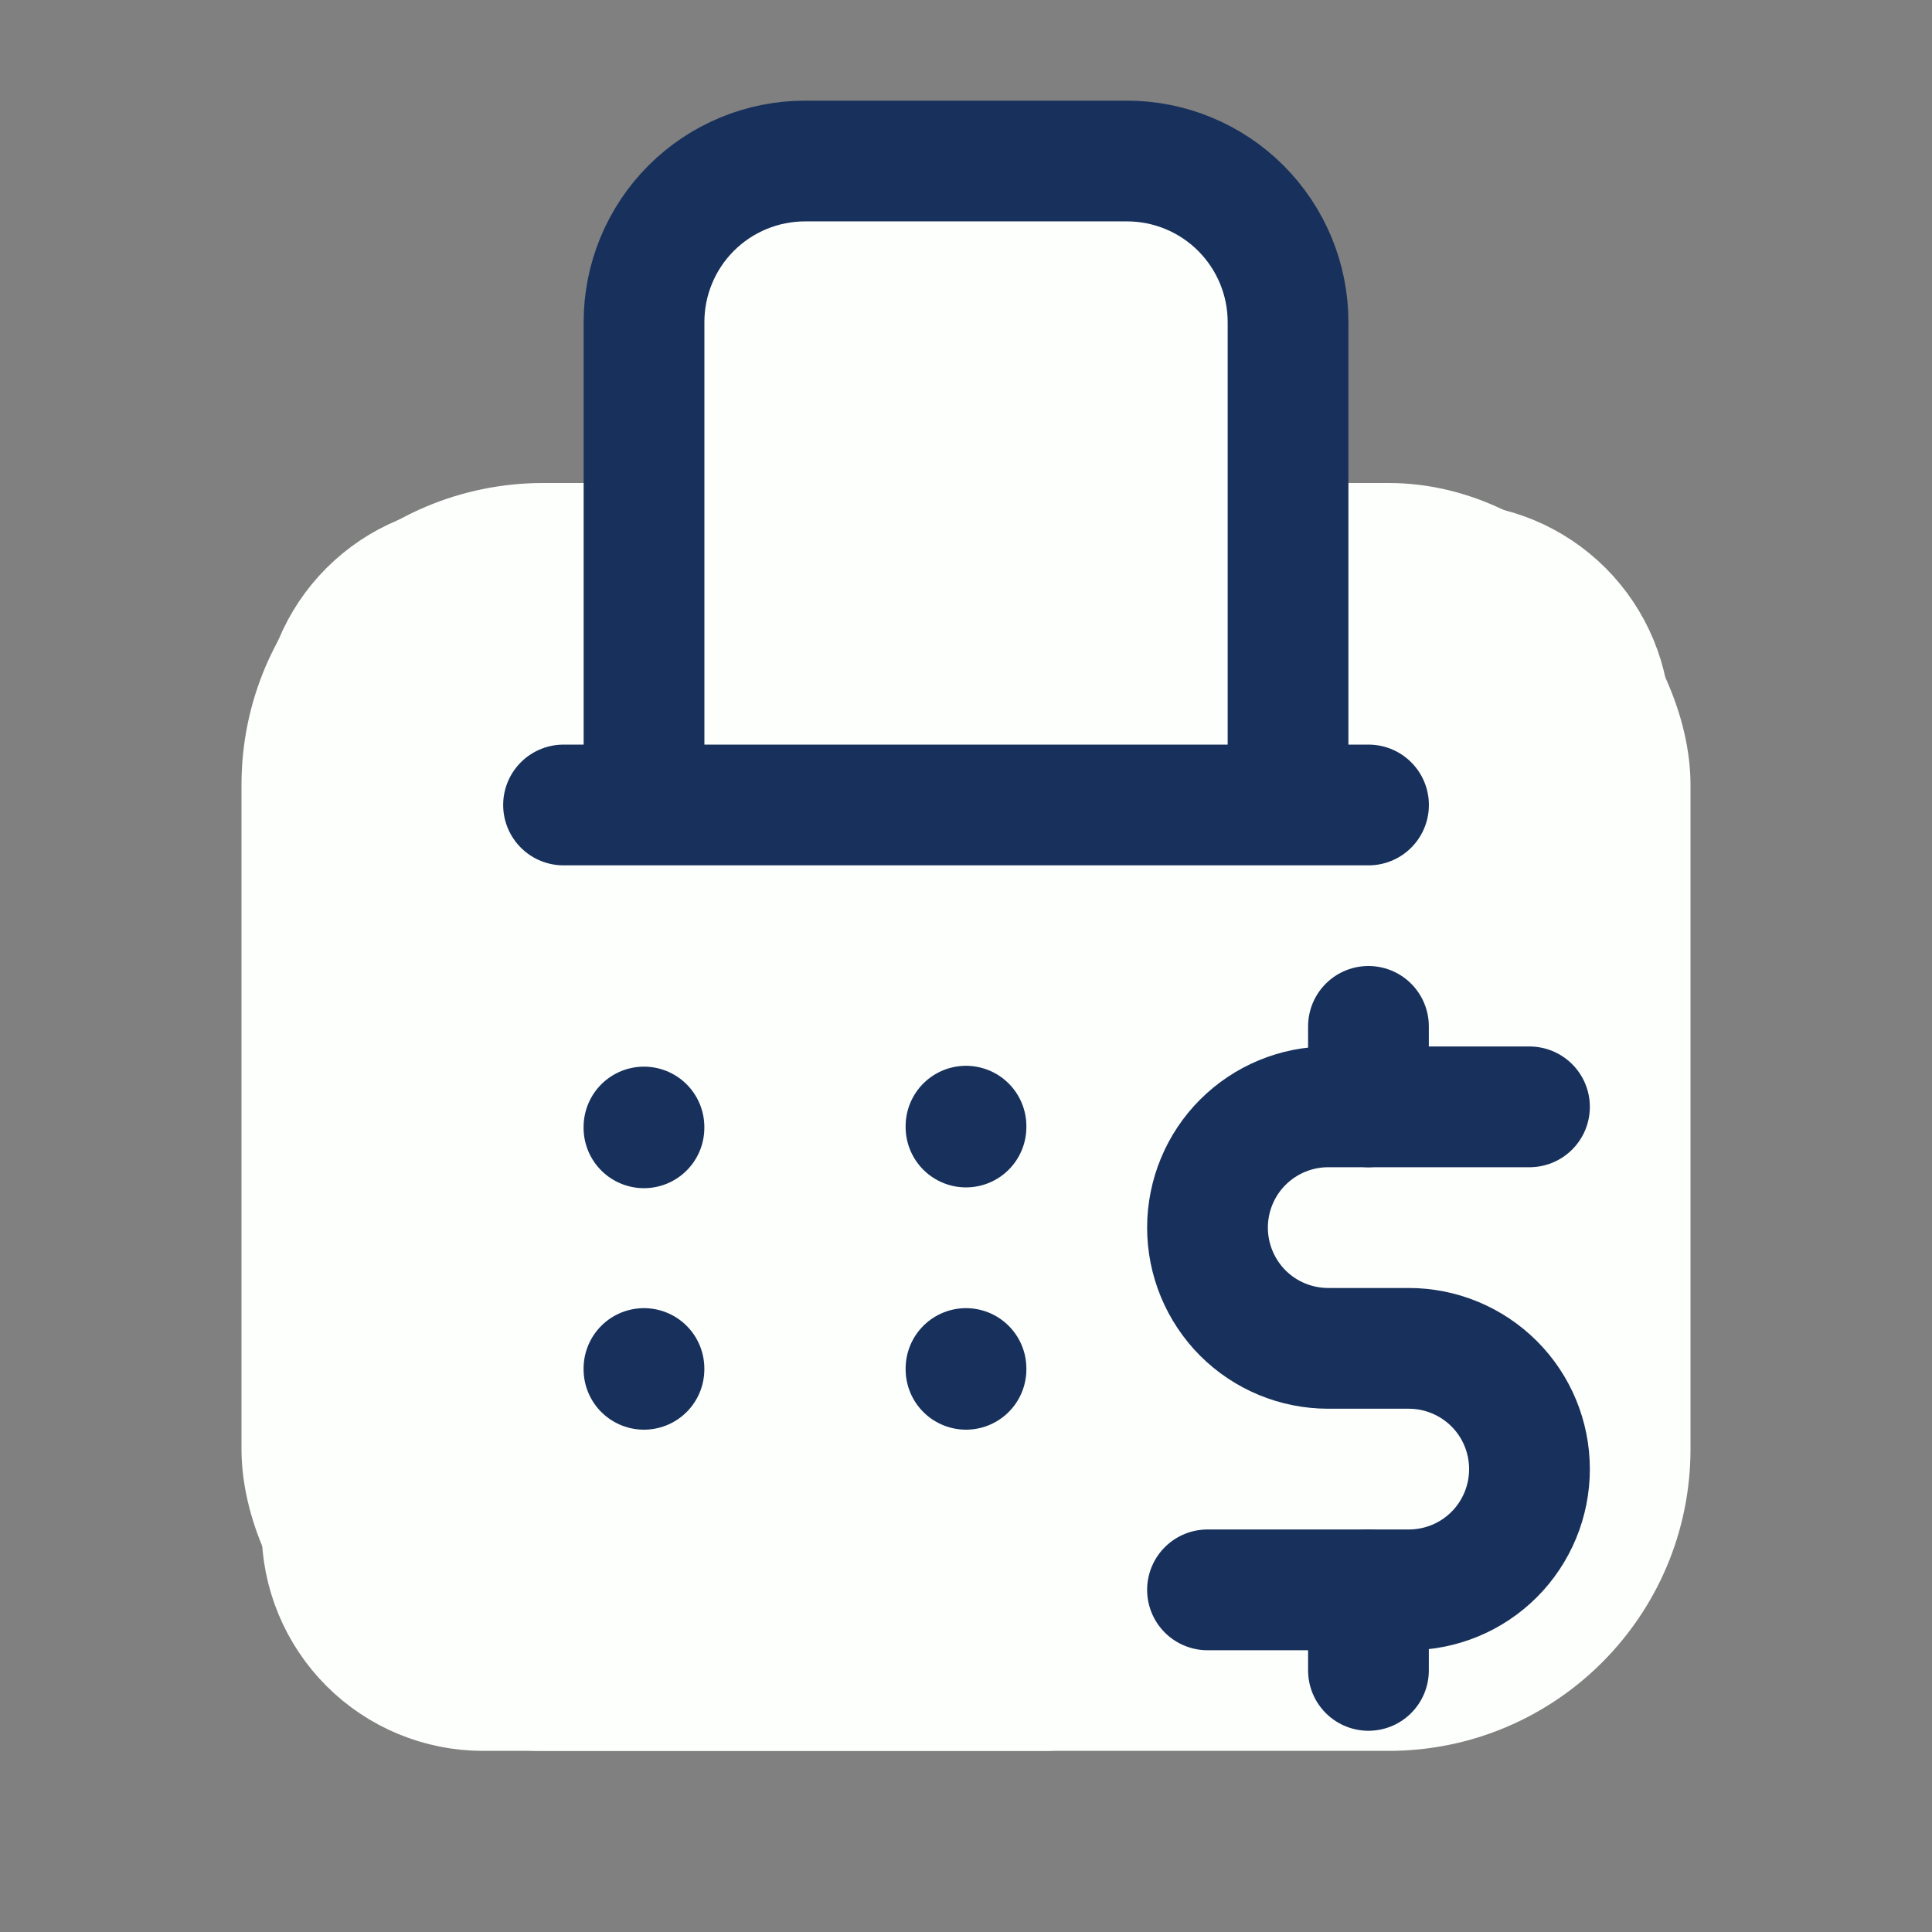 <svg width="32" height="32" viewBox="0 0 32 32" fill="none" xmlns="http://www.w3.org/2000/svg">
<rect x="0" y="0" width="32" height="32" fill="#808080" stroke="none"/>
<rect x="4" y="8" width="24" height="21" rx="5" fill="#FDFFFC"/>
<path d="M25.333 18.333H22C21.469 18.333 20.961 18.544 20.585 18.919C20.211 19.293 20 19.803 20 20.333C20 20.864 20.211 21.372 20.585 21.748C20.96 22.123 21.469 22.333 22 22.333H23.333C23.864 22.333 24.372 22.544 24.748 22.919C25.123 23.293 25.333 23.803 25.333 24.333C25.333 24.864 25.123 25.372 24.748 25.748C24.373 26.123 23.864 26.333 23.333 26.333H20" stroke="#18315C" stroke-width="2" stroke-linecap="round" stroke-linejoin="round"/>
<path d="M22.666 26.333V27.667M22.666 17V18.333" stroke="#18315C" stroke-width="2" stroke-linecap="round" stroke-linejoin="round"/>
<path d="M17.334 28H8C7.293 28 6.615 27.719 6.115 27.219C5.615 26.719 5.333 26.04 5.333 25.333V12C5.333 11.293 5.615 10.615 6.115 10.115C6.615 9.615 7.293 9.333 8 9.333H10.667M26.667 13.493V12C26.667 11.293 26.386 10.615 25.886 10.115C25.386 9.615 24.707 9.333 24 9.333H21.334" stroke="#FDFFFC" stroke-width="2" stroke-linecap="round" stroke-linejoin="round"/>
<path d="M21.334 13.333V5.333C21.334 4.627 21.052 3.948 20.552 3.448C20.052 2.948 19.373 2.667 18.667 2.667H13.334C12.627 2.667 11.948 2.948 11.448 3.448C10.948 3.948 10.667 4.627 10.667 5.333V13.333M21.334 13.333H10.667H21.334ZM21.334 13.333H22.667H21.334ZM10.667 13.333H9.334H10.667Z" fill="#FDFFFC"/>
<path d="M21.334 13.333V5.333C21.334 4.627 21.052 3.948 20.552 3.448C20.052 2.948 19.373 2.667 18.667 2.667H13.334C12.627 2.667 11.948 2.948 11.448 3.448C10.948 3.948 10.667 4.627 10.667 5.333V13.333M21.334 13.333H10.667M21.334 13.333H22.667M10.667 13.333H9.334" stroke="#18315C" stroke-width="2" stroke-linecap="round" stroke-linejoin="round"/>
<path d="M10.666 18.667V18.68" stroke="#18315C" stroke-width="2" stroke-linecap="round" stroke-linejoin="round"/>
<path d="M10.666 22.667V22.68" stroke="#18315C" stroke-width="2" stroke-linecap="round" stroke-linejoin="round"/>
<path d="M16 18.653V18.667" stroke="#18315C" stroke-width="2" stroke-linecap="round" stroke-linejoin="round"/>
<path d="M16 22.667V22.68" stroke="#18315C" stroke-width="2" stroke-linecap="round" stroke-linejoin="round"/>
</svg>
